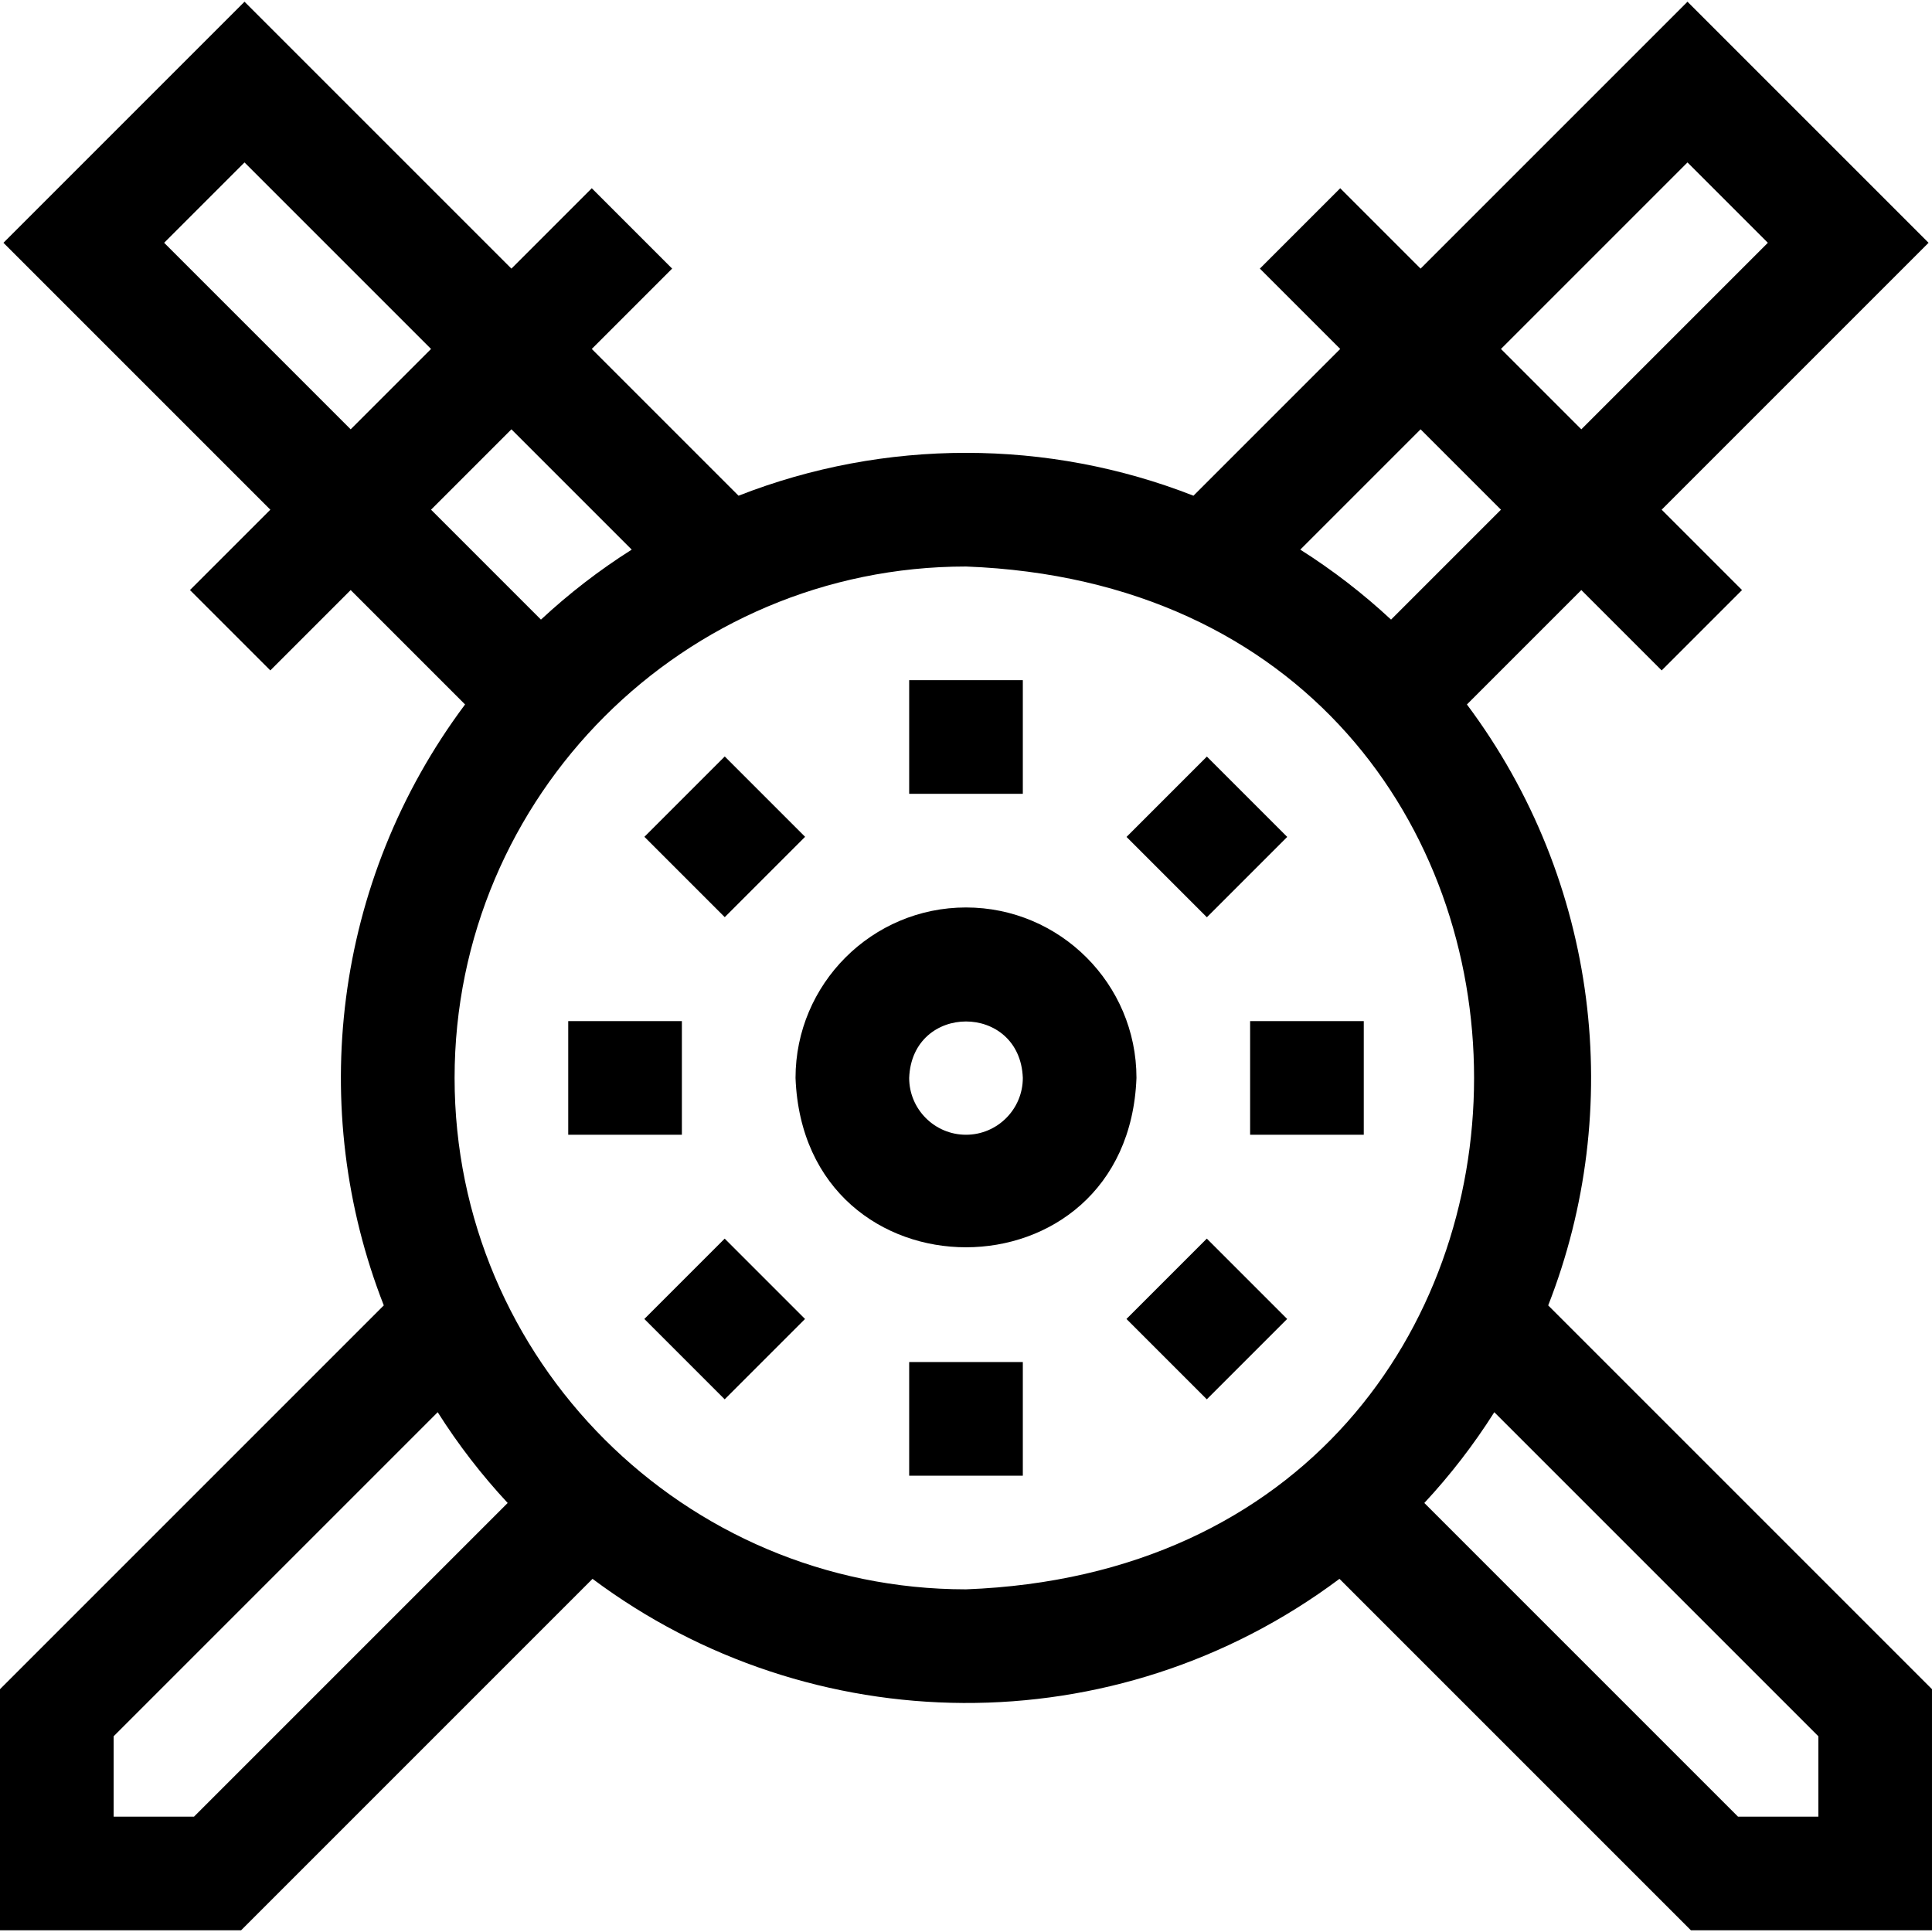 <svg id="Layer_1" enable-background="new 0 0 510 510" height="512" viewBox="0 0 510 510" width="512" xmlns="http://www.w3.org/2000/svg"><g><path d="m408.687 344.591c20.233-51.609 13.511-111.852-21.457-158.632l30.198-30.198 21.211 21.212 21.213-21.213-21.211-21.212.003-.002-.002-.002 70.452-70.451-63.64-63.639-70.452 70.451-.002-.002-.002.002-21.211-21.212-21.213 21.213 21.212 21.212-38.74 38.74c-38.453-15.076-81.564-15.104-120.09 0l-38.74-38.74 21.212-21.212-21.213-21.213-21.211 21.212-.004-.002-.002.002-70.452-70.451-63.639 63.639 70.452 70.451-.002.002.003.002-21.213 21.212 21.213 21.213 21.211-21.212 30.198 30.198c-34.952 46.759-41.701 106.996-21.457 158.632l-101.312 101.312v63.643h63.644l92.77-92.77c57.543 43.014 137.819 44.367 197.174 0l92.77 92.77h63.642v-63.643zm36.767-301.711 21.213 21.213-49.238 49.238-21.213-21.213zm-70.456 70.451 21.217 21.217-29.013 29.014c-7.42-6.902-15.423-13.072-23.96-18.475zm-232.2 50.23-29.013-29.014 21.217-21.217 31.756 31.756c-8.537 5.403-16.539 11.573-23.96 18.475zm-99.465-99.468 21.213-21.213 49.238 49.238-21.213 21.213zm7.884 415.453h-21.217v-21.217l85.54-85.541c5.402 8.537 11.572 16.54 18.474 23.96zm68.783-195c0-74.439 60.56-135 135-135 178.85 6.787 178.801 263.241-.002 270-74.438 0-134.998-60.561-134.998-135zm360 195h-21.217l-82.798-82.798c6.902-7.42 13.072-15.423 18.474-23.96l85.541 85.541z"/><path d="m240 179.546h30v30h-30z"/><path d="m176.36 205.907h30v30h-30z" transform="matrix(.707 -.707 .707 .707 -100.156 200.007)"/><path d="m150 269.546h30v30h-30z"/><path d="m176.36 333.186h30v30h-30z" transform="matrix(.707 -.707 .707 .707 -190.159 237.301)"/><path d="m240 359.546h30v30h-30z"/><path d="m303.64 333.186h30v30h-30z" transform="matrix(.707 -.707 .707 .707 -152.877 327.282)"/><path d="m330 269.546h30v30h-30z"/><path d="m303.639 205.907h30v30h-30z" transform="matrix(.707 -.707 .707 .707 -62.876 290.023)"/><path d="m255 239.546c-24.813 0-45 20.186-45 45 2.262 59.617 87.747 59.6 90-.001 0-24.813-20.187-44.999-45-44.999zm0 60c-8.271 0-15-6.729-15-15 .754-19.872 29.249-19.867 30 0 0 8.271-6.729 15-15 15z"/></g></svg>